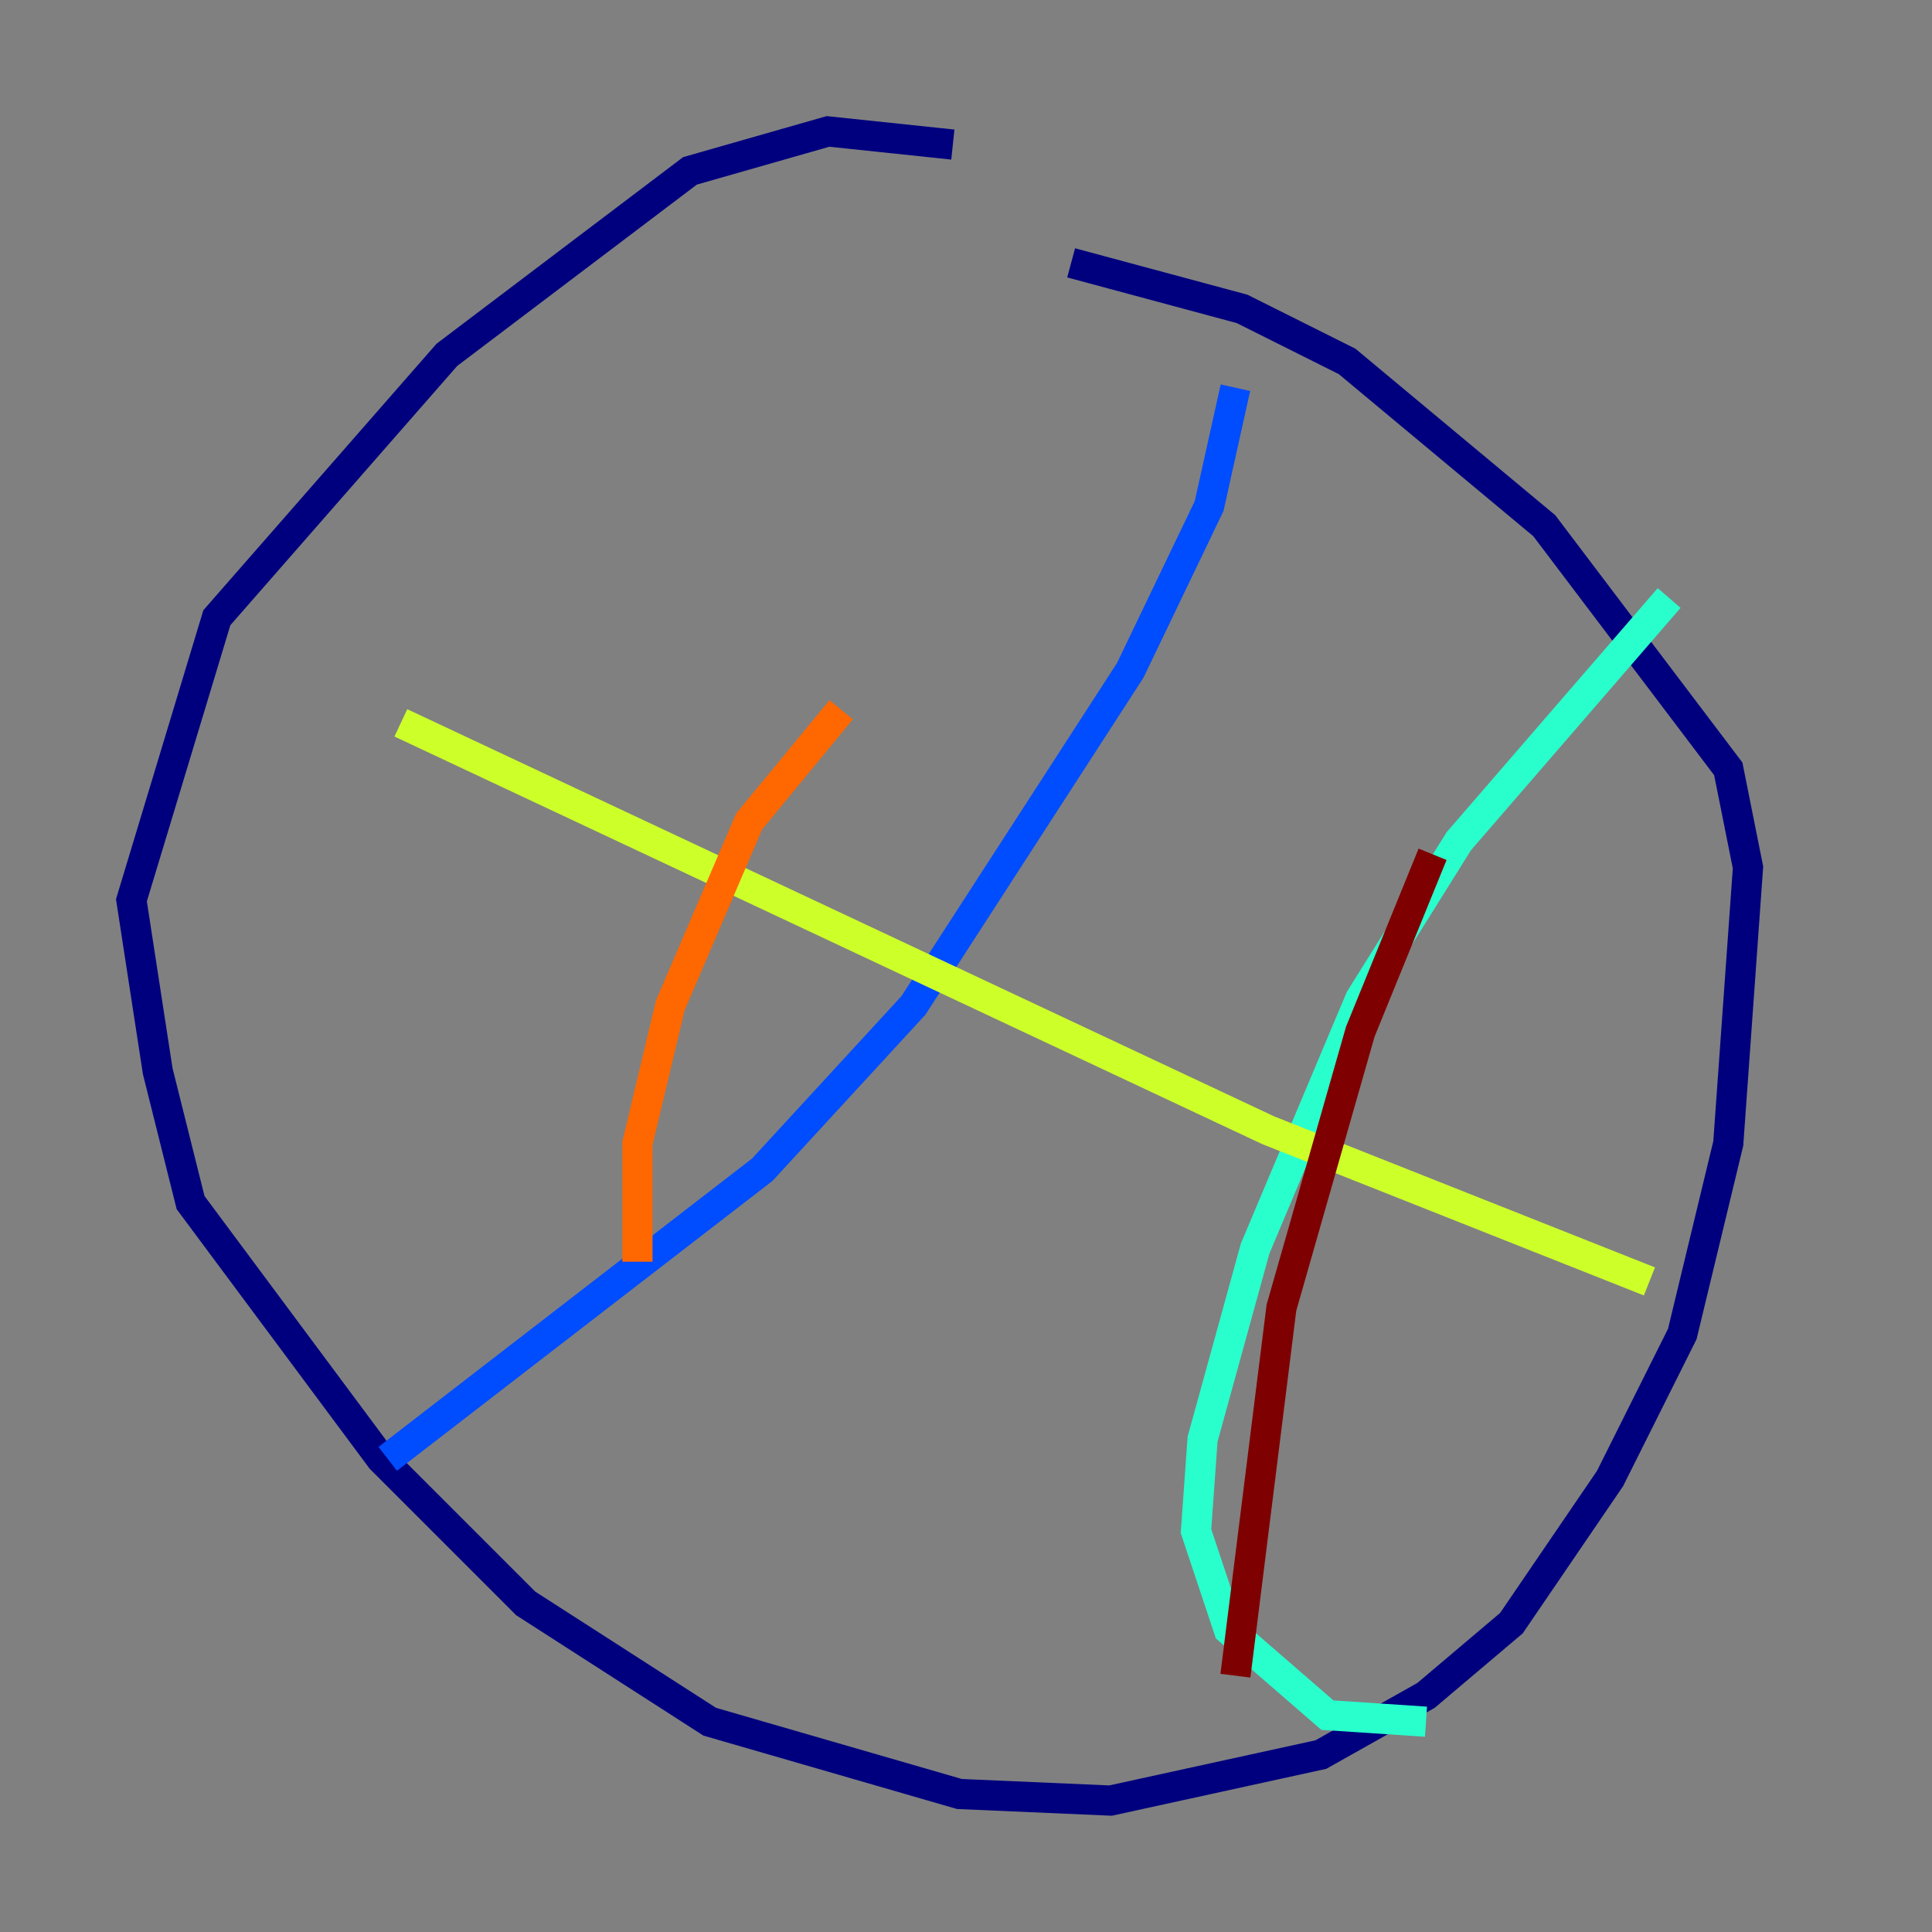 <?xml version="1.0" encoding="utf-8" ?>
<svg baseProfile="tiny" height="128" version="1.2" viewBox="0,0,128,128" width="128" xmlns="http://www.w3.org/2000/svg" xmlns:ev="http://www.w3.org/2001/xml-events" xmlns:xlink="http://www.w3.org/1999/xlink"><rect x="0" y="0" width="128" height="128" fill="#808080" stroke="none"/><defs /><polyline fill="none" points="63.129,9.578 54.857,8.707 45.714,11.32 29.605,23.51 14.367,40.925 8.707,59.646 10.449,70.966 12.626,79.674 25.252,96.653 34.83,106.231 47.02,114.068 63.565,118.857 73.578,119.293 87.51,116.245 94.476,112.326 100.136,107.537 106.667,97.959 111.456,88.381 114.503,75.755 115.809,57.469 114.503,50.939 102.313,34.83 89.252,23.946 82.286,20.463 70.966,17.415" stroke="#00007f" stroke-width="2" /><polyline fill="none" points="25.687,96.653 50.503,77.497 60.517,66.612 74.884,44.408 80.109,33.524 81.85,25.687" stroke="#004cff" stroke-width="2" /><polyline fill="none" points="110.585,39.619 96.653,55.728 90.122,66.177 83.156,82.721 79.674,95.347 79.238,101.442 81.415,107.973 87.946,113.633 94.476,114.068" stroke="#29ffcd" stroke-width="2" /><polyline fill="none" points="26.558,47.891 84.027,74.884 109.279,84.898" stroke="#cdff29" stroke-width="2" /><polyline fill="none" points="55.728,47.02 49.633,54.422 44.408,66.612 42.231,75.755 42.231,83.592" stroke="#ff6700" stroke-width="2" /><polyline fill="none" points="94.912,56.599 90.122,68.354 84.898,86.639 81.85,111.02" stroke="#7f0000" stroke-width="2" /></svg>